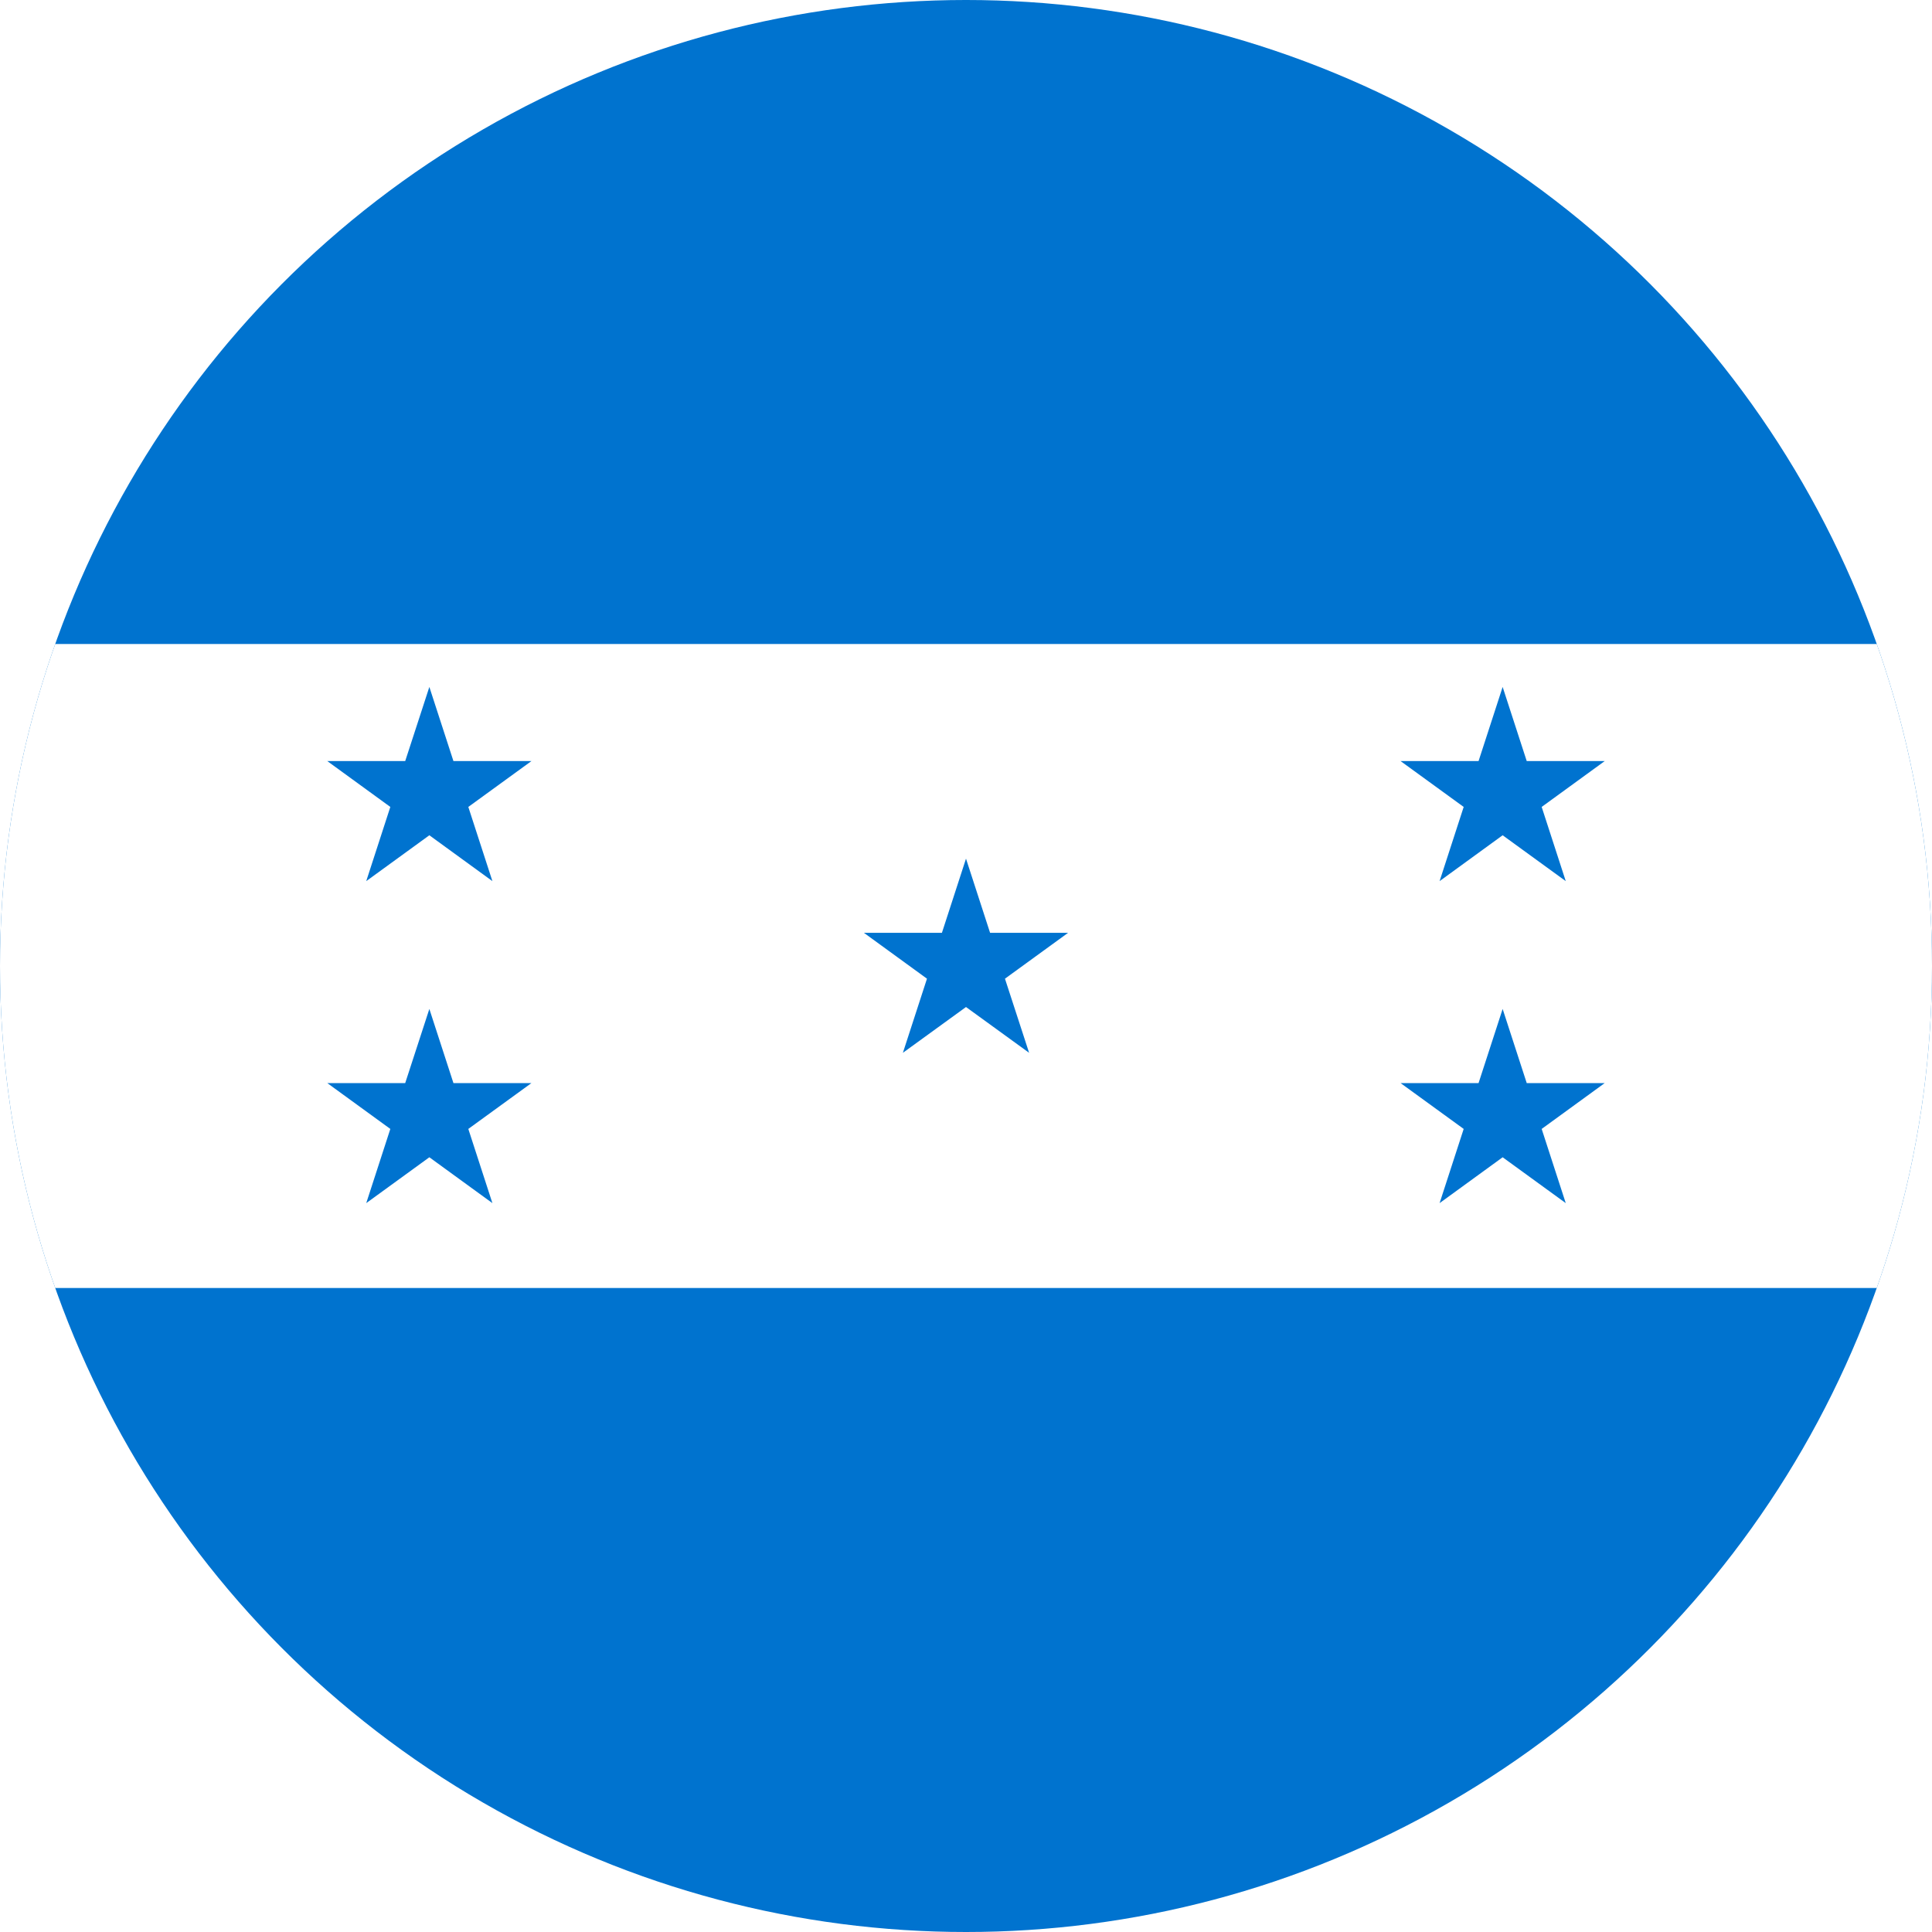 <svg xmlns="http://www.w3.org/2000/svg" xmlns:xlink="http://www.w3.org/1999/xlink" viewBox="0 0 300 300"><defs><style>.cls-1{fill:none;}.cls-2{clip-path:url(#clip-path);}.cls-3{fill:#0073cf;}.cls-4{fill:#fff;}</style><clipPath id="clip-path" transform="translate(0)"><circle class="cls-1" cx="150" cy="150" r="150"/></clipPath></defs><title>Honduras</title><g id="Слой_2" data-name="Слой 2"><g id="Слой_1-2" data-name="Слой 1"><g class="cls-2"><rect class="cls-3" width="300" height="300"/><rect class="cls-4" y="100" width="300" height="100"/><polygon class="cls-3" points="153.74 144.85 150 133.33 146.26 144.85 134.15 144.85 143.94 151.97 140.2 163.48 150 156.37 159.8 163.48 156.05 151.97 165.85 144.85 153.74 144.85"/><polygon class="cls-3" points="223.54 136.82 233.33 129.7 243.13 136.82 239.39 125.3 249.18 118.18 237.07 118.18 233.33 106.67 229.59 118.18 217.48 118.18 227.28 125.3 223.54 136.82"/><polygon class="cls-3" points="237.07 168.18 233.33 156.67 229.59 168.18 217.48 168.18 227.28 175.3 223.54 186.82 233.33 179.7 243.13 186.82 239.39 175.3 249.18 168.18 237.07 168.18"/><polygon class="cls-3" points="66.67 106.67 62.92 118.18 50.82 118.18 60.61 125.3 56.87 136.82 66.67 129.7 76.46 136.82 72.72 125.3 82.52 118.18 70.41 118.18 66.67 106.67"/><polygon class="cls-3" points="70.41 168.18 66.67 156.67 62.92 168.18 50.82 168.18 60.61 175.3 56.87 186.82 66.67 179.7 76.46 186.82 72.72 175.3 82.52 168.18 70.41 168.18"/></g></g></g></svg>